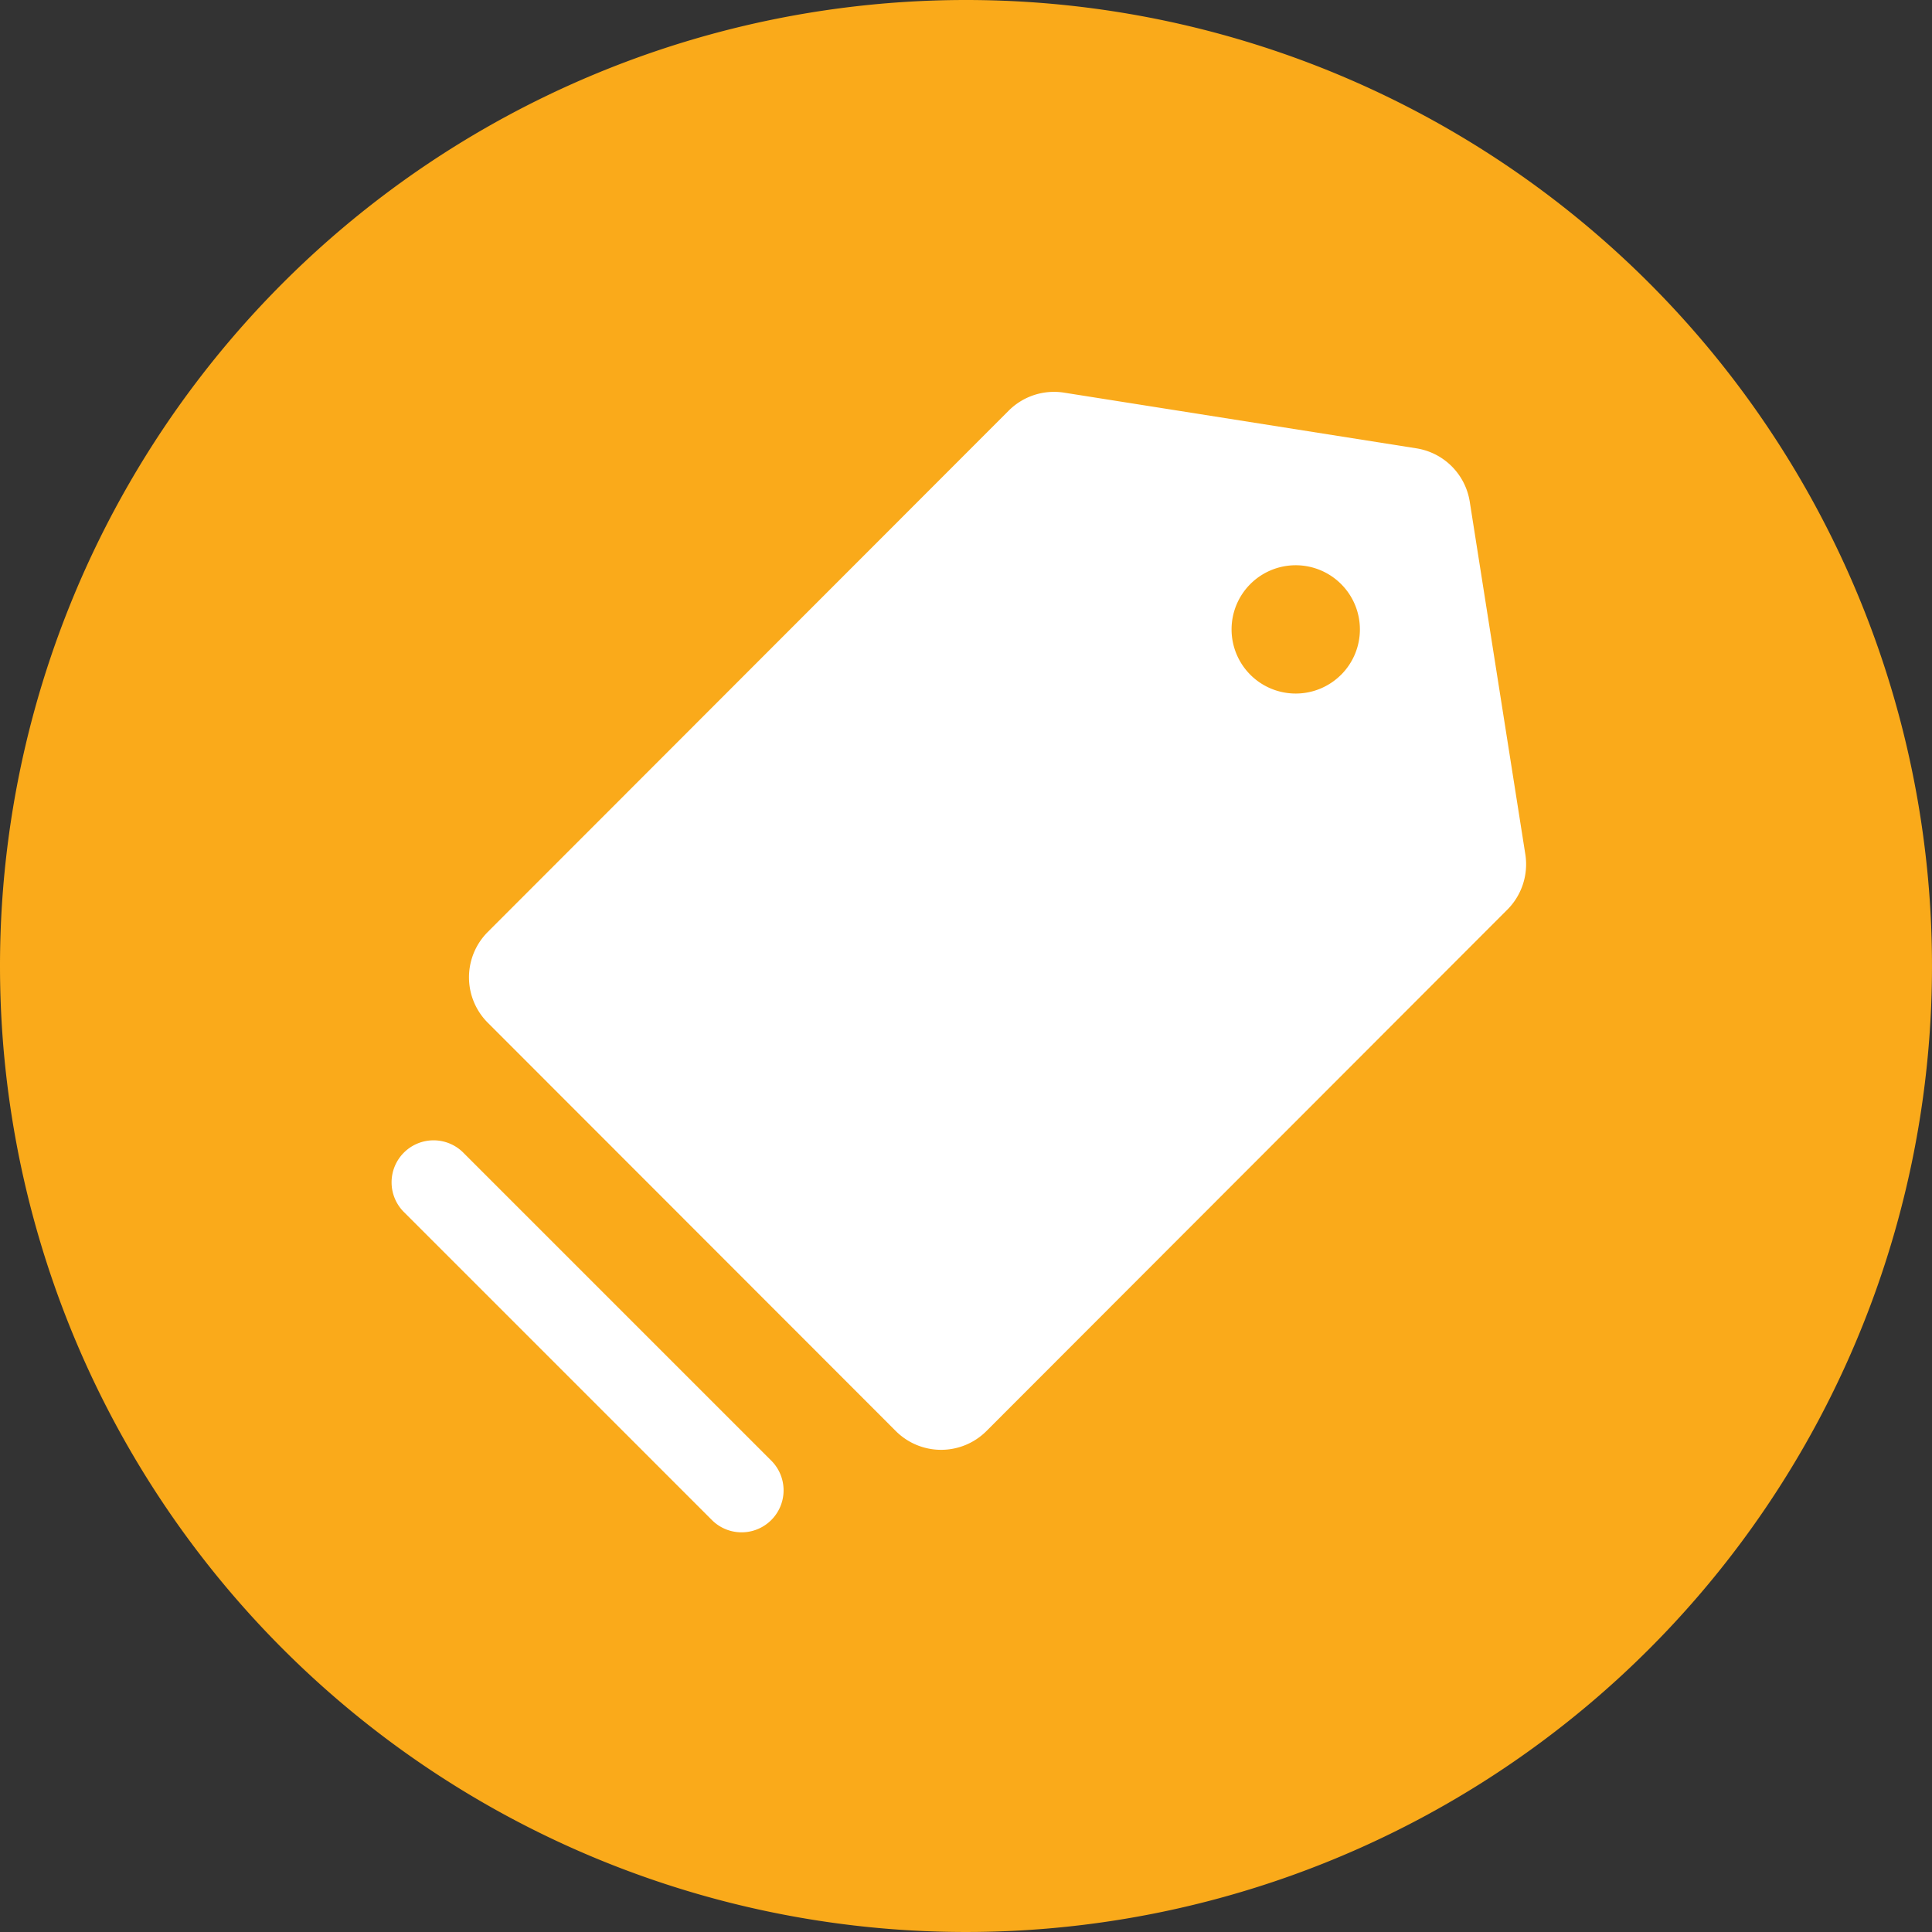 <svg xmlns="http://www.w3.org/2000/svg" width="69" height="69" viewBox="0 0 69 69"><rect x="0" y="0" width="69" height="69" fill="#333333" stroke="none"/><defs><style>.a{fill:#faaa1a;}.b{fill:#fff;}</style></defs><g transform="translate(-73 -2645.926)"><path class="a" d="M34.5,0A34.5,34.5,0,1,1,0,34.5,34.5,34.5,0,0,1,34.5,0Z" transform="translate(73 2645.926)"/><g transform="translate(-221.636 2419.395)"><g transform="translate(308.636 240.53)"><path class="b" d="M322.2,273.909l-11-11a1.5,1.5,0,1,0-2.121,2.121l11,11a1.5,1.5,0,0,0,2.121-2.121Z" transform="translate(-308.636 -235.724)"/><path class="b" d="M349.113,257.048l-1.986-12.6a2.291,2.291,0,0,0-1.905-1.905l-12.585-1.989a2.289,2.289,0,0,0-1.976.643l-18.605,18.619a2.292,2.292,0,0,0,0,3.24l14.572,14.583a2.289,2.289,0,0,0,3.239,0l18.6-18.618A2.294,2.294,0,0,0,349.113,257.048Zm-6.582-6.418a2.291,2.291,0,1,1,0-3.241A2.289,2.289,0,0,1,342.532,250.63Z" transform="translate(-308.636 -240.53)"/></g></g></g></svg>